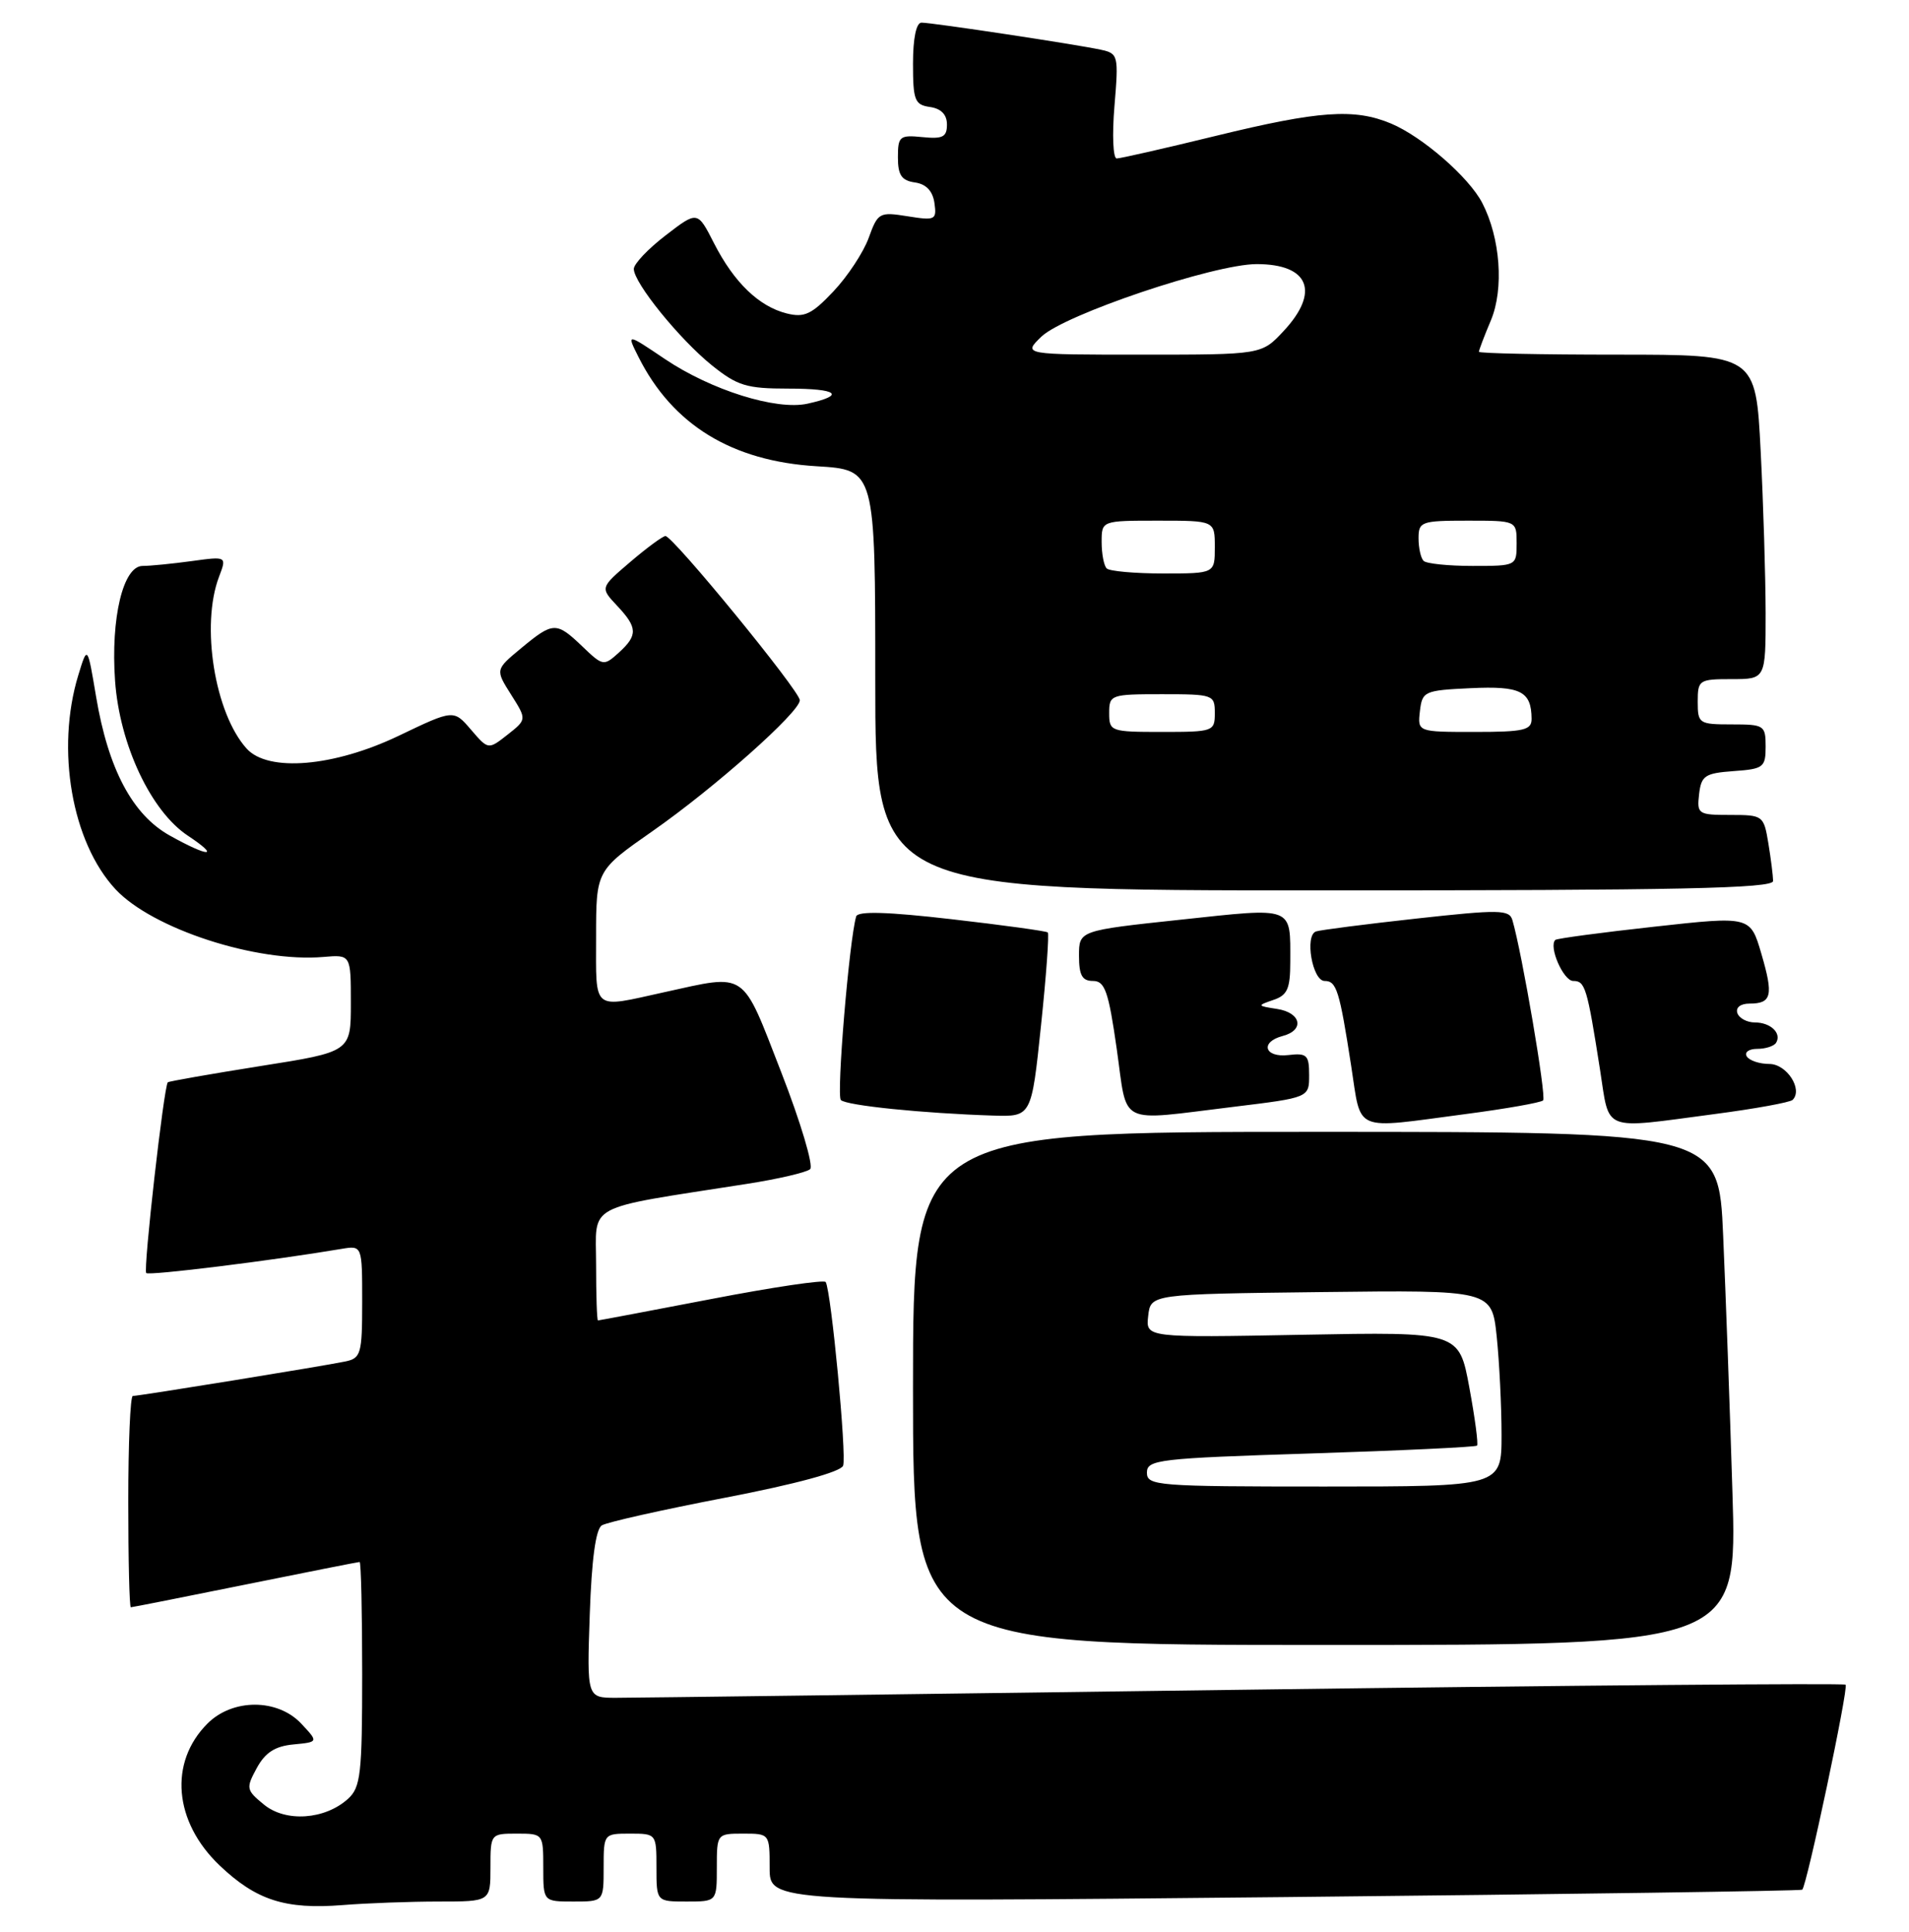 <?xml version="1.0" encoding="UTF-8" standalone="no"?>
<!DOCTYPE svg PUBLIC "-//W3C//DTD SVG 1.1//EN" "http://www.w3.org/Graphics/SVG/1.1/DTD/svg11.dtd" >
<svg xmlns="http://www.w3.org/2000/svg" xmlns:xlink="http://www.w3.org/1999/xlink" version="1.1" viewBox="0 0 253 256">
 <g >
 <path fill="currentColor"
d=" M 58.15 252.00 C 65.00 252.00 65.00 252.00 65.00 247.50 C 65.00 243.02 65.02 243.00 68.50 243.00 C 71.98 243.00 72.00 243.02 72.00 247.50 C 72.00 252.00 72.00 252.00 76.00 252.00 C 80.00 252.00 80.00 252.00 80.00 247.50 C 80.00 243.02 80.02 243.00 83.50 243.00 C 86.98 243.00 87.00 243.02 87.00 247.50 C 87.00 252.00 87.00 252.00 91.00 252.00 C 95.00 252.00 95.00 252.00 95.00 247.50 C 95.00 243.02 95.02 243.00 98.50 243.00 C 101.99 243.00 102.00 243.02 102.00 247.54 C 102.00 252.09 102.00 252.09 170.25 251.41 C 207.79 251.03 238.66 250.59 238.85 250.43 C 239.46 249.91 245.01 223.68 244.60 223.26 C 244.38 223.05 208.50 223.35 164.85 223.93 C 121.21 224.52 83.76 225.00 81.64 225.00 C 77.78 225.00 77.78 225.00 78.16 213.95 C 78.41 206.68 78.95 202.65 79.76 202.15 C 80.43 201.73 87.79 200.08 96.11 198.48 C 105.51 196.67 111.42 195.06 111.74 194.24 C 112.23 192.95 110.16 171.12 109.43 169.90 C 109.23 169.57 102.42 170.58 94.28 172.15 C 86.15 173.71 79.39 174.99 79.25 174.99 C 79.11 175.00 79.00 171.67 79.00 167.60 C 79.00 159.33 77.17 160.31 99.00 156.89 C 103.12 156.25 106.89 155.37 107.37 154.94 C 107.84 154.52 106.12 148.73 103.53 142.08 C 98.23 128.46 99.11 129.06 88.00 131.50 C 78.38 133.62 79.00 134.12 79.00 124.18 C 79.00 115.37 79.00 115.37 86.50 110.13 C 94.71 104.40 106.00 94.36 106.00 92.80 C 106.00 91.57 89.15 70.99 88.19 71.04 C 87.81 71.06 85.71 72.61 83.52 74.48 C 79.54 77.88 79.54 77.88 81.77 80.26 C 84.52 83.18 84.55 84.19 81.98 86.52 C 80.02 88.29 79.89 88.27 77.18 85.67 C 73.73 82.37 73.32 82.38 69.07 85.90 C 65.64 88.74 65.64 88.74 67.73 92.05 C 69.82 95.35 69.82 95.35 67.27 97.36 C 64.71 99.37 64.71 99.37 62.42 96.70 C 60.12 94.02 60.12 94.02 52.84 97.51 C 44.25 101.62 35.54 102.36 32.69 99.21 C 28.46 94.53 26.58 82.86 29.03 76.43 C 30.06 73.72 30.06 73.72 25.39 74.36 C 22.82 74.71 19.90 75.00 18.90 75.00 C 16.32 75.00 14.66 81.90 15.25 90.23 C 15.85 98.68 20.00 107.51 24.90 110.75 C 29.27 113.65 27.69 113.63 22.50 110.73 C 17.56 107.98 14.35 101.93 12.74 92.36 C 11.59 85.50 11.59 85.50 10.37 89.50 C 7.38 99.32 9.52 111.63 15.31 117.85 C 20.19 123.09 34.00 127.58 42.87 126.82 C 46.50 126.51 46.50 126.51 46.50 132.95 C 46.50 139.39 46.50 139.39 34.50 141.28 C 27.90 142.33 22.38 143.30 22.24 143.43 C 21.72 143.94 18.96 168.29 19.38 168.71 C 19.75 169.08 36.05 167.06 45.25 165.51 C 48.00 165.05 48.00 165.05 48.00 172.51 C 48.00 179.43 47.84 180.00 45.75 180.43 C 42.95 181.02 18.42 185.00 17.60 185.00 C 17.27 185.00 17.00 191.30 17.00 199.00 C 17.00 206.70 17.15 213.00 17.34 213.00 C 17.53 213.00 24.35 211.65 32.50 210.00 C 40.65 208.35 47.47 207.00 47.66 207.00 C 47.85 207.00 48.00 213.68 48.00 221.85 C 48.00 235.09 47.80 236.87 46.12 238.39 C 43.06 241.16 37.86 241.52 34.98 239.15 C 32.62 237.22 32.58 236.98 34.03 234.31 C 35.15 232.25 36.45 231.41 38.89 231.18 C 42.21 230.86 42.21 230.86 39.93 228.43 C 36.79 225.08 30.83 225.08 27.50 228.41 C 22.35 233.56 23.03 241.43 29.11 247.22 C 33.96 251.83 37.80 253.07 45.40 252.47 C 48.64 252.21 54.38 252.00 58.15 252.00 Z  M 229.60 197.75 C 229.26 186.61 228.70 171.31 228.37 163.75 C 227.78 150.00 227.78 150.00 174.39 150.00 C 121.00 150.00 121.00 150.00 121.00 184.00 C 121.00 218.00 121.00 218.00 175.62 218.00 C 230.23 218.00 230.23 218.00 229.60 197.75 Z  M 194.24 147.64 C 199.59 146.94 204.21 146.12 204.51 145.83 C 204.97 145.37 201.72 126.30 200.44 121.94 C 200.03 120.54 198.72 120.52 187.74 121.73 C 181.01 122.47 175.01 123.24 174.41 123.44 C 172.88 123.96 173.93 130.00 175.55 130.00 C 177.13 130.00 177.52 131.23 179.07 141.25 C 180.46 150.19 179.15 149.63 194.24 147.64 Z  M 227.24 147.64 C 232.59 146.94 237.25 146.09 237.58 145.76 C 238.97 144.36 236.79 141.00 234.49 141.00 C 233.19 141.00 231.84 140.55 231.50 140.00 C 231.16 139.45 231.78 139.00 232.88 139.00 C 233.98 139.00 235.10 138.64 235.38 138.20 C 236.16 136.94 234.67 135.50 232.58 135.50 C 231.53 135.50 230.48 134.94 230.25 134.25 C 230.01 133.52 230.68 133.00 231.86 133.00 C 234.81 133.00 235.06 131.94 233.43 126.38 C 231.97 121.40 231.97 121.40 219.23 122.81 C 212.23 123.58 206.33 124.37 206.13 124.56 C 205.20 125.43 207.20 130.00 208.50 130.00 C 210.08 130.00 210.34 130.84 212.05 141.75 C 213.36 150.12 212.11 149.64 227.24 147.64 Z  M 137.96 135.95 C 138.66 129.32 139.06 123.75 138.86 123.57 C 138.66 123.39 132.94 122.60 126.14 121.82 C 117.65 120.84 113.69 120.72 113.47 121.45 C 112.55 124.55 110.83 145.17 111.44 145.78 C 112.17 146.51 122.29 147.54 131.60 147.84 C 136.70 148.00 136.70 148.00 137.96 135.95 Z  M 163.50 146.68 C 173.50 145.46 173.50 145.46 173.50 142.48 C 173.50 139.82 173.21 139.53 170.75 139.82 C 167.57 140.19 166.95 138.09 170.00 137.29 C 172.93 136.52 172.44 134.20 169.25 133.71 C 166.60 133.30 166.58 133.26 168.75 132.52 C 170.62 131.90 171.00 131.03 171.00 127.47 C 171.00 120.02 171.61 120.26 156.48 121.88 C 143.00 123.32 143.00 123.32 143.00 126.66 C 143.00 129.25 143.42 130.00 144.85 130.00 C 146.43 130.00 146.91 131.36 148.00 139.00 C 149.48 149.36 147.89 148.57 163.50 146.68 Z  M 234.99 116.75 C 234.98 116.06 234.70 113.81 234.36 111.75 C 233.75 108.07 233.65 108.00 229.30 108.00 C 225.05 108.00 224.88 107.88 225.18 105.25 C 225.47 102.79 225.95 102.47 229.75 102.19 C 233.72 101.91 234.00 101.69 234.00 98.94 C 234.00 96.12 233.81 96.00 229.50 96.00 C 225.17 96.00 225.00 95.89 225.00 93.00 C 225.00 90.11 225.17 90.00 229.50 90.00 C 234.00 90.00 234.00 90.00 234.00 81.25 C 233.99 76.44 233.70 66.76 233.34 59.75 C 232.69 47.00 232.69 47.00 214.35 47.00 C 204.26 47.00 196.00 46.83 196.00 46.62 C 196.00 46.41 196.71 44.53 197.59 42.45 C 199.34 38.26 198.84 31.53 196.45 26.91 C 194.69 23.49 188.50 18.11 184.35 16.37 C 179.49 14.34 174.80 14.67 161.16 18.00 C 154.41 19.65 148.48 21.00 148.00 21.00 C 147.51 21.00 147.38 17.87 147.70 14.05 C 148.26 7.33 148.20 7.09 145.89 6.59 C 142.68 5.89 123.56 3.00 122.13 3.00 C 121.43 3.00 121.00 5.06 121.00 8.43 C 121.00 13.30 121.23 13.89 123.25 14.18 C 124.73 14.39 125.50 15.19 125.50 16.50 C 125.50 18.16 124.94 18.44 122.25 18.17 C 119.23 17.87 119.00 18.06 119.00 20.86 C 119.00 23.21 119.49 23.93 121.25 24.18 C 122.74 24.39 123.61 25.31 123.84 26.89 C 124.16 29.15 123.96 29.25 120.28 28.66 C 116.54 28.06 116.34 28.18 115.13 31.52 C 114.44 33.43 112.34 36.62 110.46 38.61 C 107.58 41.66 106.61 42.12 104.27 41.54 C 100.59 40.62 97.28 37.44 94.62 32.22 C 92.44 27.94 92.44 27.94 88.22 31.19 C 85.90 32.97 84.00 34.97 84.00 35.64 C 84.00 37.48 90.04 44.94 94.34 48.41 C 97.73 51.13 98.93 51.50 104.49 51.50 C 111.04 51.50 112.14 52.37 107.01 53.50 C 102.88 54.41 94.24 51.70 88.12 47.58 C 83.03 44.15 83.03 44.15 84.63 47.33 C 89.15 56.31 97.00 61.12 108.25 61.79 C 116.00 62.26 116.00 62.26 116.00 90.13 C 116.00 118.00 116.00 118.00 175.50 118.00 C 222.44 118.00 235.00 117.74 234.99 116.75 Z  M 152.00 195.16 C 152.00 193.44 153.53 193.26 173.70 192.62 C 185.64 192.24 195.56 191.77 195.75 191.58 C 195.94 191.40 195.48 187.93 194.73 183.87 C 193.37 176.50 193.37 176.50 172.61 176.89 C 151.84 177.28 151.84 177.28 152.17 174.39 C 152.50 171.50 152.50 171.50 175.11 171.23 C 197.71 170.96 197.71 170.96 198.36 177.13 C 198.71 180.52 199.00 186.38 199.00 190.15 C 199.00 197.00 199.00 197.00 175.50 197.00 C 153.33 197.00 152.00 196.90 152.00 195.16 Z  M 147.00 94.50 C 147.00 92.07 147.20 92.00 154.00 92.00 C 160.80 92.00 161.00 92.07 161.00 94.50 C 161.00 96.93 160.80 97.00 154.00 97.00 C 147.20 97.00 147.00 96.93 147.00 94.50 Z  M 188.18 94.25 C 188.49 91.61 188.75 91.49 194.91 91.20 C 201.53 90.89 202.95 91.60 202.98 95.25 C 203.00 96.76 201.98 97.00 195.43 97.00 C 187.87 97.00 187.87 97.00 188.18 94.25 Z  M 146.67 75.33 C 146.30 74.97 146.00 73.39 146.00 71.83 C 146.00 69.00 146.00 69.00 153.50 69.00 C 161.00 69.00 161.00 69.00 161.00 72.50 C 161.00 76.00 161.00 76.00 154.17 76.00 C 150.41 76.00 147.03 75.70 146.67 75.33 Z  M 188.67 74.33 C 188.30 73.97 188.00 72.62 188.00 71.33 C 188.00 69.13 188.36 69.00 194.50 69.00 C 201.00 69.00 201.00 69.00 201.00 72.00 C 201.00 74.99 200.98 75.00 195.17 75.00 C 191.96 75.00 189.03 74.70 188.67 74.33 Z  M 138.02 44.61 C 141.07 41.69 160.90 35.00 166.55 35.00 C 173.50 35.00 174.97 38.68 170.10 43.89 C 167.20 47.00 167.20 47.00 151.37 47.00 C 135.55 47.00 135.55 47.00 138.02 44.61 Z "/>
</g>
</svg>